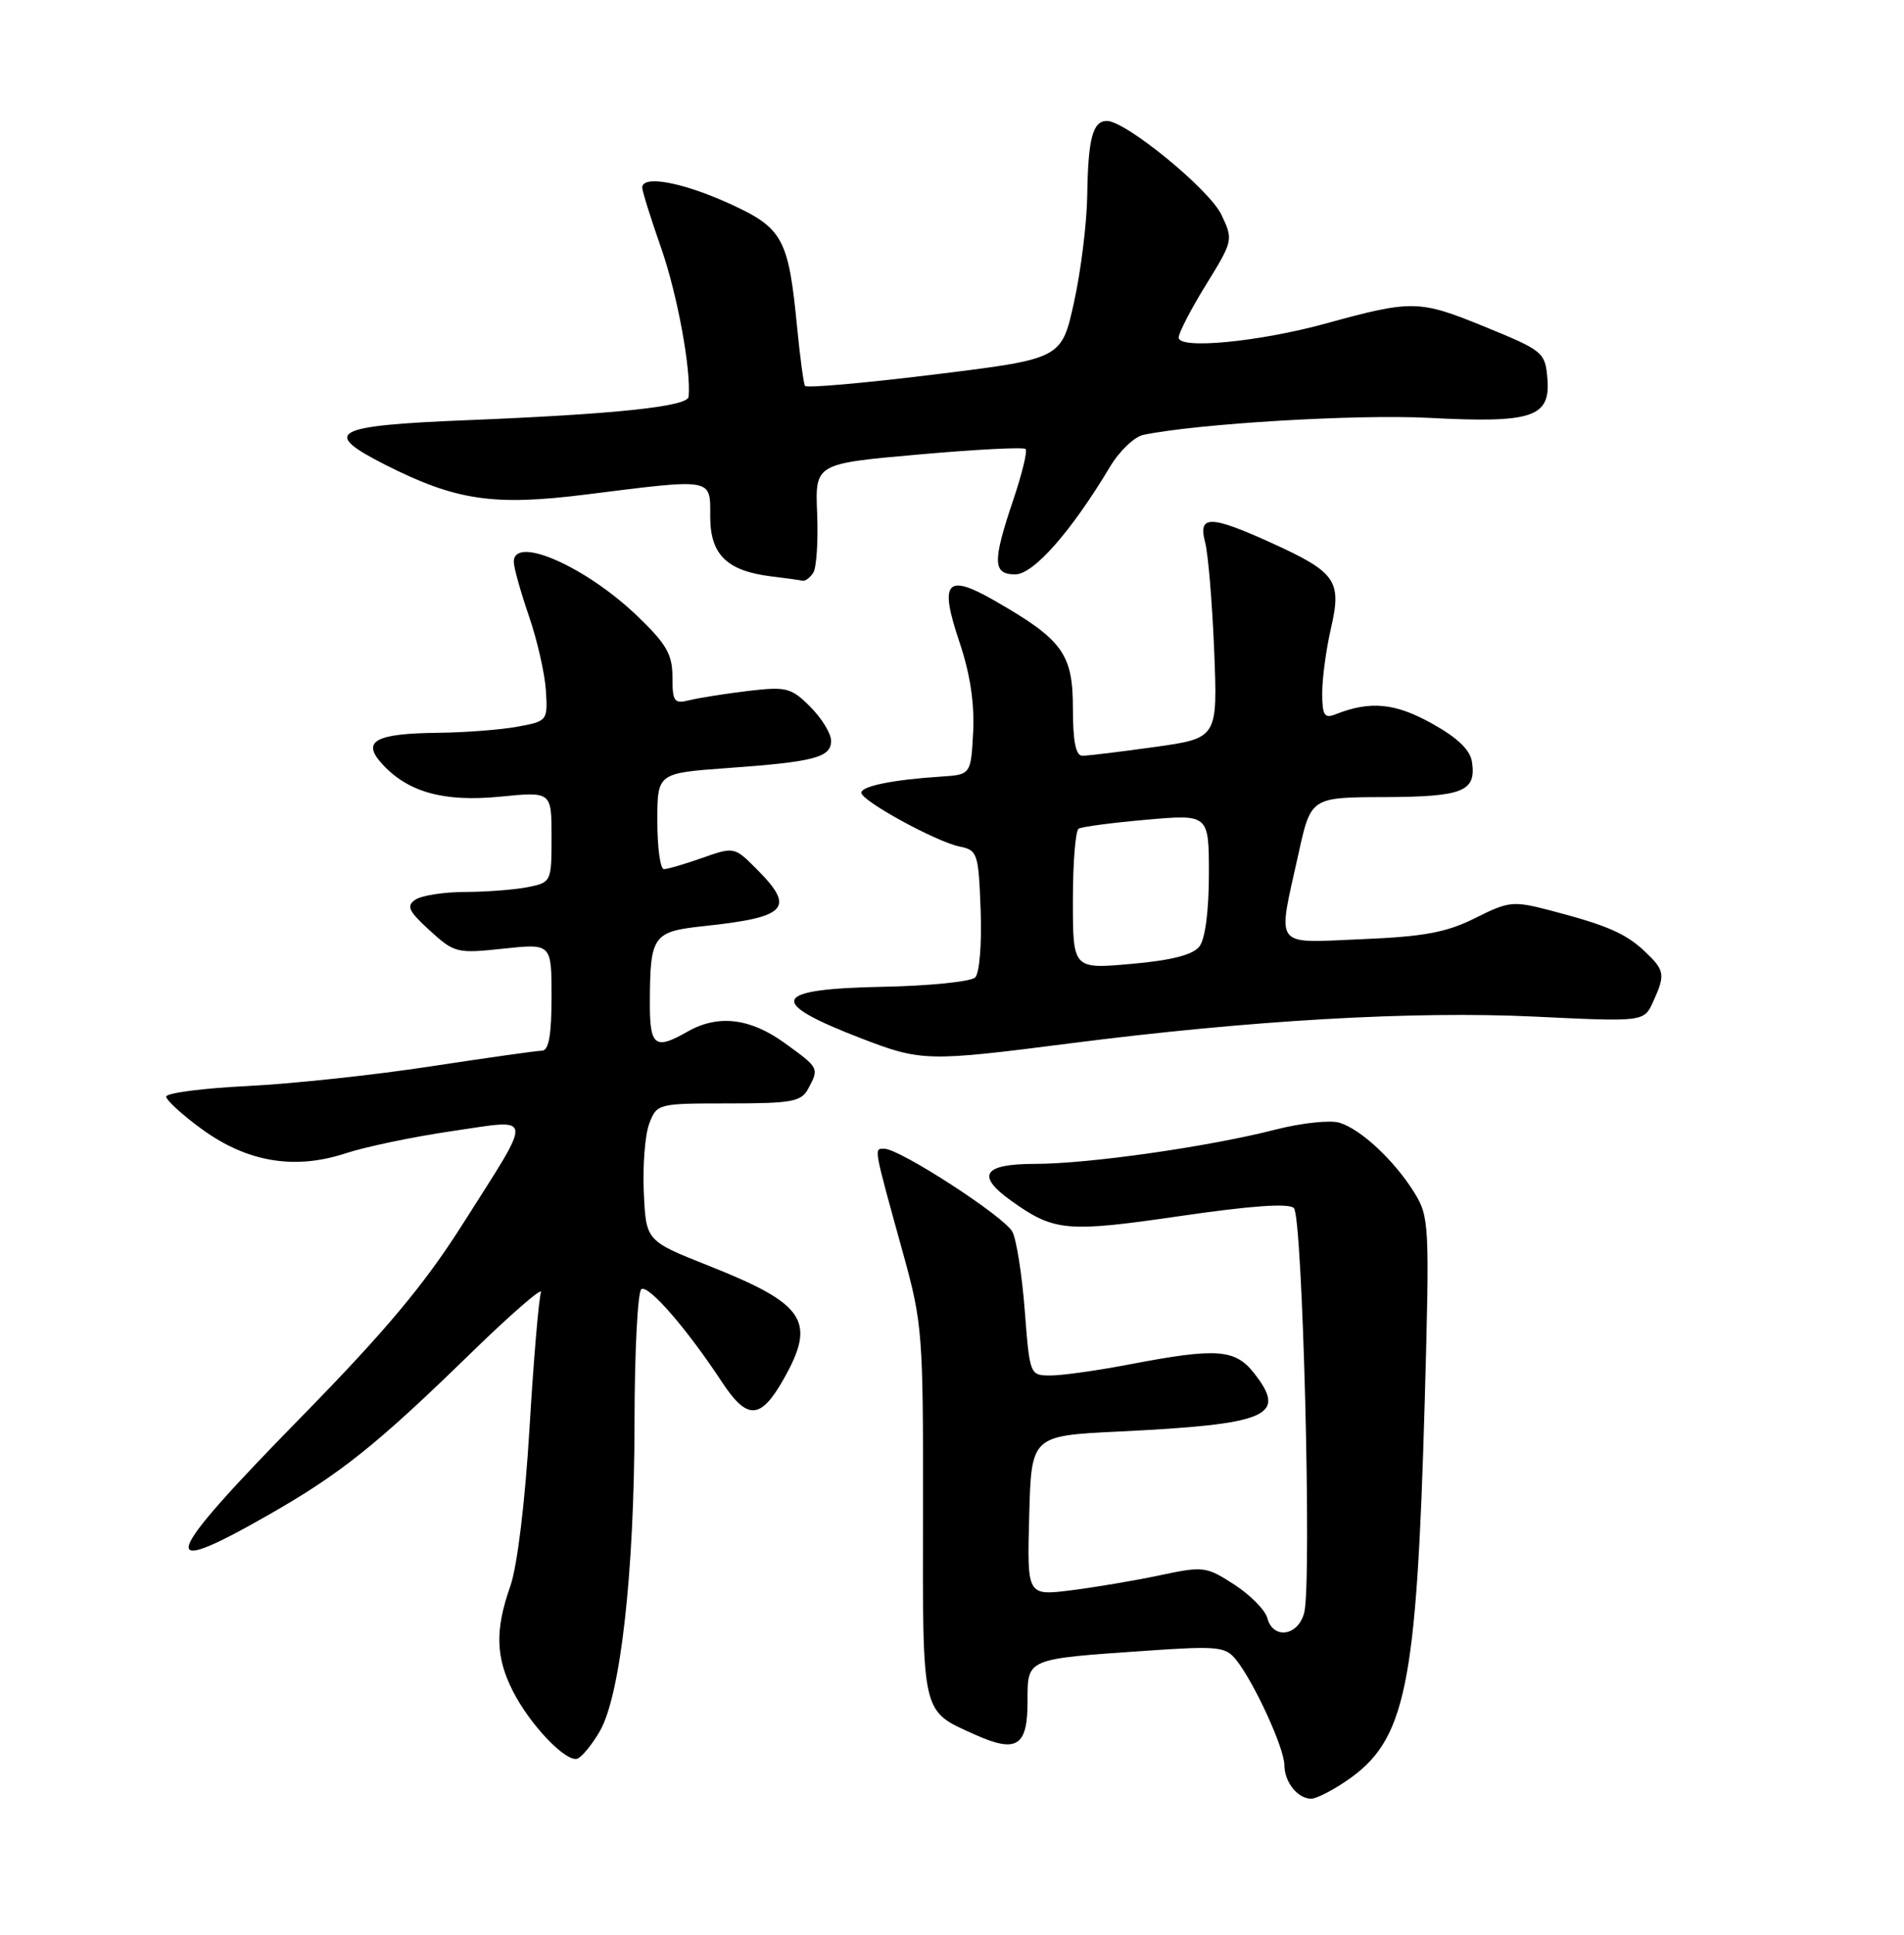 <?xml version="1.0" encoding="UTF-8" standalone="no"?>
<!DOCTYPE svg PUBLIC "-//W3C//DTD SVG 1.1//EN" "http://www.w3.org/Graphics/SVG/1.1/DTD/svg11.dtd" >
<svg xmlns="http://www.w3.org/2000/svg" xmlns:xlink="http://www.w3.org/1999/xlink" version="1.1" viewBox="0 0 252 256">
 <g >
 <path fill="currentColor"
d=" M 178.10 235.71 C 186.07 230.34 187.49 223.51 188.57 185.32 C 189.22 162.04 189.17 161.02 187.20 157.82 C 184.56 153.56 180.12 149.41 177.27 148.55 C 176.04 148.18 172.24 148.59 168.83 149.46 C 160.00 151.73 144.05 154.00 137.01 154.00 C 130.10 154.00 129.13 155.53 133.87 158.91 C 139.54 162.95 141.19 163.09 156.15 160.91 C 165.60 159.53 170.58 159.18 171.25 159.85 C 172.41 161.01 173.64 209.29 172.62 213.37 C 171.84 216.48 168.49 216.98 167.73 214.09 C 167.46 213.04 165.49 211.05 163.37 209.67 C 159.64 207.26 159.28 207.21 153.50 208.44 C 150.20 209.14 144.90 210.03 141.72 210.43 C 135.93 211.15 135.93 211.15 136.22 200.56 C 136.50 189.98 136.50 189.98 148.00 189.42 C 167.92 188.45 170.44 187.37 165.97 181.68 C 163.47 178.50 161.02 178.33 149.66 180.50 C 145.35 181.33 140.58 182.00 139.06 182.00 C 136.31 182.00 136.29 181.97 135.63 173.41 C 135.27 168.69 134.53 163.99 133.99 162.98 C 132.91 160.96 119.09 152.00 117.05 152.00 C 115.64 152.00 115.55 151.46 119.57 166.00 C 122.08 175.09 122.20 176.56 122.16 199.99 C 122.12 227.16 121.92 226.31 128.98 229.49 C 134.55 232.00 136.00 231.10 136.00 225.16 C 136.00 219.38 135.66 219.53 151.88 218.41 C 161.16 217.77 162.20 217.88 163.59 219.60 C 165.98 222.59 169.98 231.29 169.99 233.55 C 170.00 235.81 171.76 238.00 173.55 238.00 C 174.19 238.00 176.23 236.97 178.10 235.71 Z  M 79.37 229.10 C 82.12 224.39 83.95 208.19 83.98 188.31 C 83.99 178.85 84.40 170.87 84.89 170.57 C 85.84 169.98 90.93 175.84 95.50 182.79 C 98.89 187.95 100.65 187.89 103.71 182.49 C 108.07 174.79 106.60 172.56 93.80 167.48 C 85.50 164.19 85.50 164.19 85.21 157.77 C 85.05 154.24 85.37 150.15 85.93 148.67 C 86.94 146.03 87.07 146.00 96.44 146.00 C 104.80 146.00 106.05 145.77 106.96 144.07 C 108.43 141.32 108.44 141.33 103.85 138.01 C 99.28 134.70 95.03 134.20 91.00 136.50 C 86.69 138.96 86.00 138.44 86.01 132.75 C 86.04 123.71 86.36 123.26 93.34 122.52 C 104.24 121.35 105.31 120.15 100.09 114.94 C 97.21 112.05 97.14 112.04 92.96 113.51 C 90.65 114.33 88.36 115.00 87.87 115.00 C 87.39 115.00 87.00 112.14 87.00 108.65 C 87.00 102.30 87.00 102.30 96.25 101.63 C 107.78 100.81 110.00 100.22 110.00 98.02 C 110.00 97.06 108.76 95.04 107.25 93.53 C 104.72 90.99 104.09 90.83 99.05 91.42 C 96.04 91.78 92.55 92.33 91.29 92.64 C 89.22 93.16 89.00 92.87 89.00 89.59 C 89.00 86.58 88.21 85.21 84.33 81.49 C 77.48 74.93 68.00 70.78 68.00 74.34 C 68.00 75.08 68.90 78.30 70.00 81.50 C 71.10 84.69 72.11 89.13 72.25 91.36 C 72.50 95.36 72.45 95.43 68.50 96.15 C 66.30 96.56 61.58 96.92 58.00 96.96 C 49.69 97.05 47.84 98.06 50.52 101.02 C 53.95 104.82 58.72 106.15 66.22 105.41 C 73.00 104.74 73.00 104.74 73.00 110.75 C 73.00 116.67 72.96 116.76 69.87 117.38 C 68.16 117.72 64.44 118.01 61.62 118.02 C 58.81 118.02 55.83 118.48 55.00 119.03 C 53.74 119.87 54.05 120.53 56.88 123.12 C 60.14 126.10 60.49 126.18 66.63 125.52 C 73.00 124.84 73.00 124.84 73.00 131.92 C 73.00 136.91 72.63 139.00 71.75 139.02 C 71.06 139.03 64.42 139.97 57.00 141.10 C 49.58 142.24 38.66 143.41 32.75 143.70 C 26.84 143.99 22.00 144.62 22.00 145.10 C 22.00 145.58 24.14 147.53 26.75 149.43 C 32.73 153.77 38.99 154.82 45.72 152.61 C 48.35 151.74 54.68 150.42 59.80 149.67 C 70.83 148.06 70.71 147.04 61.22 162.00 C 56.16 169.98 51.02 176.12 39.78 187.59 C 21.32 206.43 20.43 209.06 35.37 200.54 C 45.03 195.04 49.81 191.23 62.31 179.05 C 67.71 173.80 71.89 170.18 71.60 171.00 C 71.31 171.82 70.62 179.93 70.08 189.00 C 69.49 198.82 68.46 207.27 67.54 209.88 C 65.50 215.66 65.60 219.29 67.90 223.80 C 70.17 228.25 74.90 233.20 76.41 232.70 C 77.00 232.50 78.33 230.88 79.37 229.10 Z  M 141.50 138.07 C 165.51 134.99 187.07 133.75 203.04 134.51 C 217.58 135.21 217.58 135.21 218.79 132.56 C 220.43 128.96 220.34 128.41 217.75 125.94 C 215.19 123.51 212.71 122.43 205.24 120.48 C 200.26 119.18 199.73 119.23 195.24 121.48 C 191.44 123.38 188.47 123.93 180.25 124.27 C 168.38 124.76 169.05 125.67 171.85 113.00 C 173.50 105.50 173.50 105.50 183.23 105.47 C 193.62 105.43 195.38 104.73 194.83 100.87 C 194.60 99.23 192.96 97.65 189.50 95.72 C 184.62 93.01 181.35 92.70 176.75 94.52 C 175.28 95.10 175.00 94.64 175.00 91.68 C 175.00 89.74 175.52 85.89 176.16 83.12 C 177.61 76.84 176.83 75.72 168.27 71.83 C 160.16 68.15 158.54 68.13 159.50 71.75 C 159.90 73.26 160.44 79.71 160.70 86.09 C 161.16 97.67 161.16 97.67 152.83 98.84 C 148.25 99.48 143.94 100.00 143.25 100.00 C 142.38 100.00 142.00 98.07 142.00 93.69 C 142.00 86.52 140.64 84.64 131.68 79.50 C 125.24 75.80 124.28 76.92 126.99 84.97 C 128.40 89.14 128.99 93.09 128.80 96.86 C 128.50 102.50 128.50 102.50 124.50 102.76 C 118.24 103.16 114.00 104.02 114.00 104.89 C 114.00 105.96 123.88 111.37 127.00 112.01 C 129.38 112.49 129.51 112.89 129.79 120.41 C 129.96 124.86 129.64 128.76 129.07 129.33 C 128.51 129.89 122.99 130.45 116.81 130.57 C 102.06 130.86 101.39 132.55 114.08 137.43 C 121.93 140.45 122.80 140.47 141.50 138.07 Z  M 107.65 75.76 C 108.07 75.07 108.30 71.55 108.15 67.93 C 107.88 61.35 107.88 61.35 121.57 60.14 C 129.10 59.47 135.48 59.14 135.74 59.41 C 136.01 59.67 135.27 62.70 134.11 66.14 C 131.34 74.35 131.38 76.00 134.38 76.00 C 136.79 76.00 141.82 70.28 146.92 61.75 C 148.16 59.68 150.14 57.79 151.33 57.54 C 158.49 56.05 179.64 54.79 189.11 55.29 C 202.84 56.01 205.23 55.22 204.80 50.07 C 204.51 46.62 204.24 46.39 196.50 43.23 C 187.82 39.68 186.90 39.67 175.50 42.80 C 166.66 45.23 156.00 46.26 156.00 44.67 C 156.00 44.05 157.63 40.89 159.63 37.66 C 163.21 31.85 163.24 31.73 161.65 28.40 C 160.06 25.06 148.99 16.00 146.50 16.00 C 144.63 16.00 144.01 18.33 143.90 25.83 C 143.85 29.50 143.06 35.87 142.15 39.99 C 140.50 47.48 140.50 47.48 123.69 49.55 C 114.45 50.69 106.73 51.37 106.54 51.06 C 106.36 50.75 105.90 47.35 105.52 43.50 C 104.36 31.46 103.65 30.17 96.41 26.88 C 90.23 24.09 85.00 23.14 85.00 24.83 C 85.00 25.28 86.13 28.90 87.52 32.86 C 89.65 38.97 91.48 48.90 91.14 52.50 C 91.01 53.80 81.37 54.81 61.75 55.60 C 44.00 56.32 42.45 57.17 50.98 61.49 C 60.35 66.24 65.32 66.97 77.58 65.43 C 94.57 63.30 94.00 63.20 94.00 68.38 C 94.00 73.39 96.22 75.55 102.10 76.27 C 103.97 76.49 105.81 76.75 106.19 76.84 C 106.57 76.93 107.23 76.44 107.65 75.76 Z  M 142.00 119.18 C 142.00 114.19 142.34 109.91 142.76 109.65 C 143.18 109.39 147.23 108.86 151.76 108.46 C 160.00 107.74 160.00 107.74 160.00 115.68 C 160.00 120.50 159.51 124.25 158.75 125.23 C 157.89 126.34 155.07 127.07 149.75 127.54 C 142.00 128.23 142.00 128.23 142.00 119.18 Z "/>
</g>
</svg>